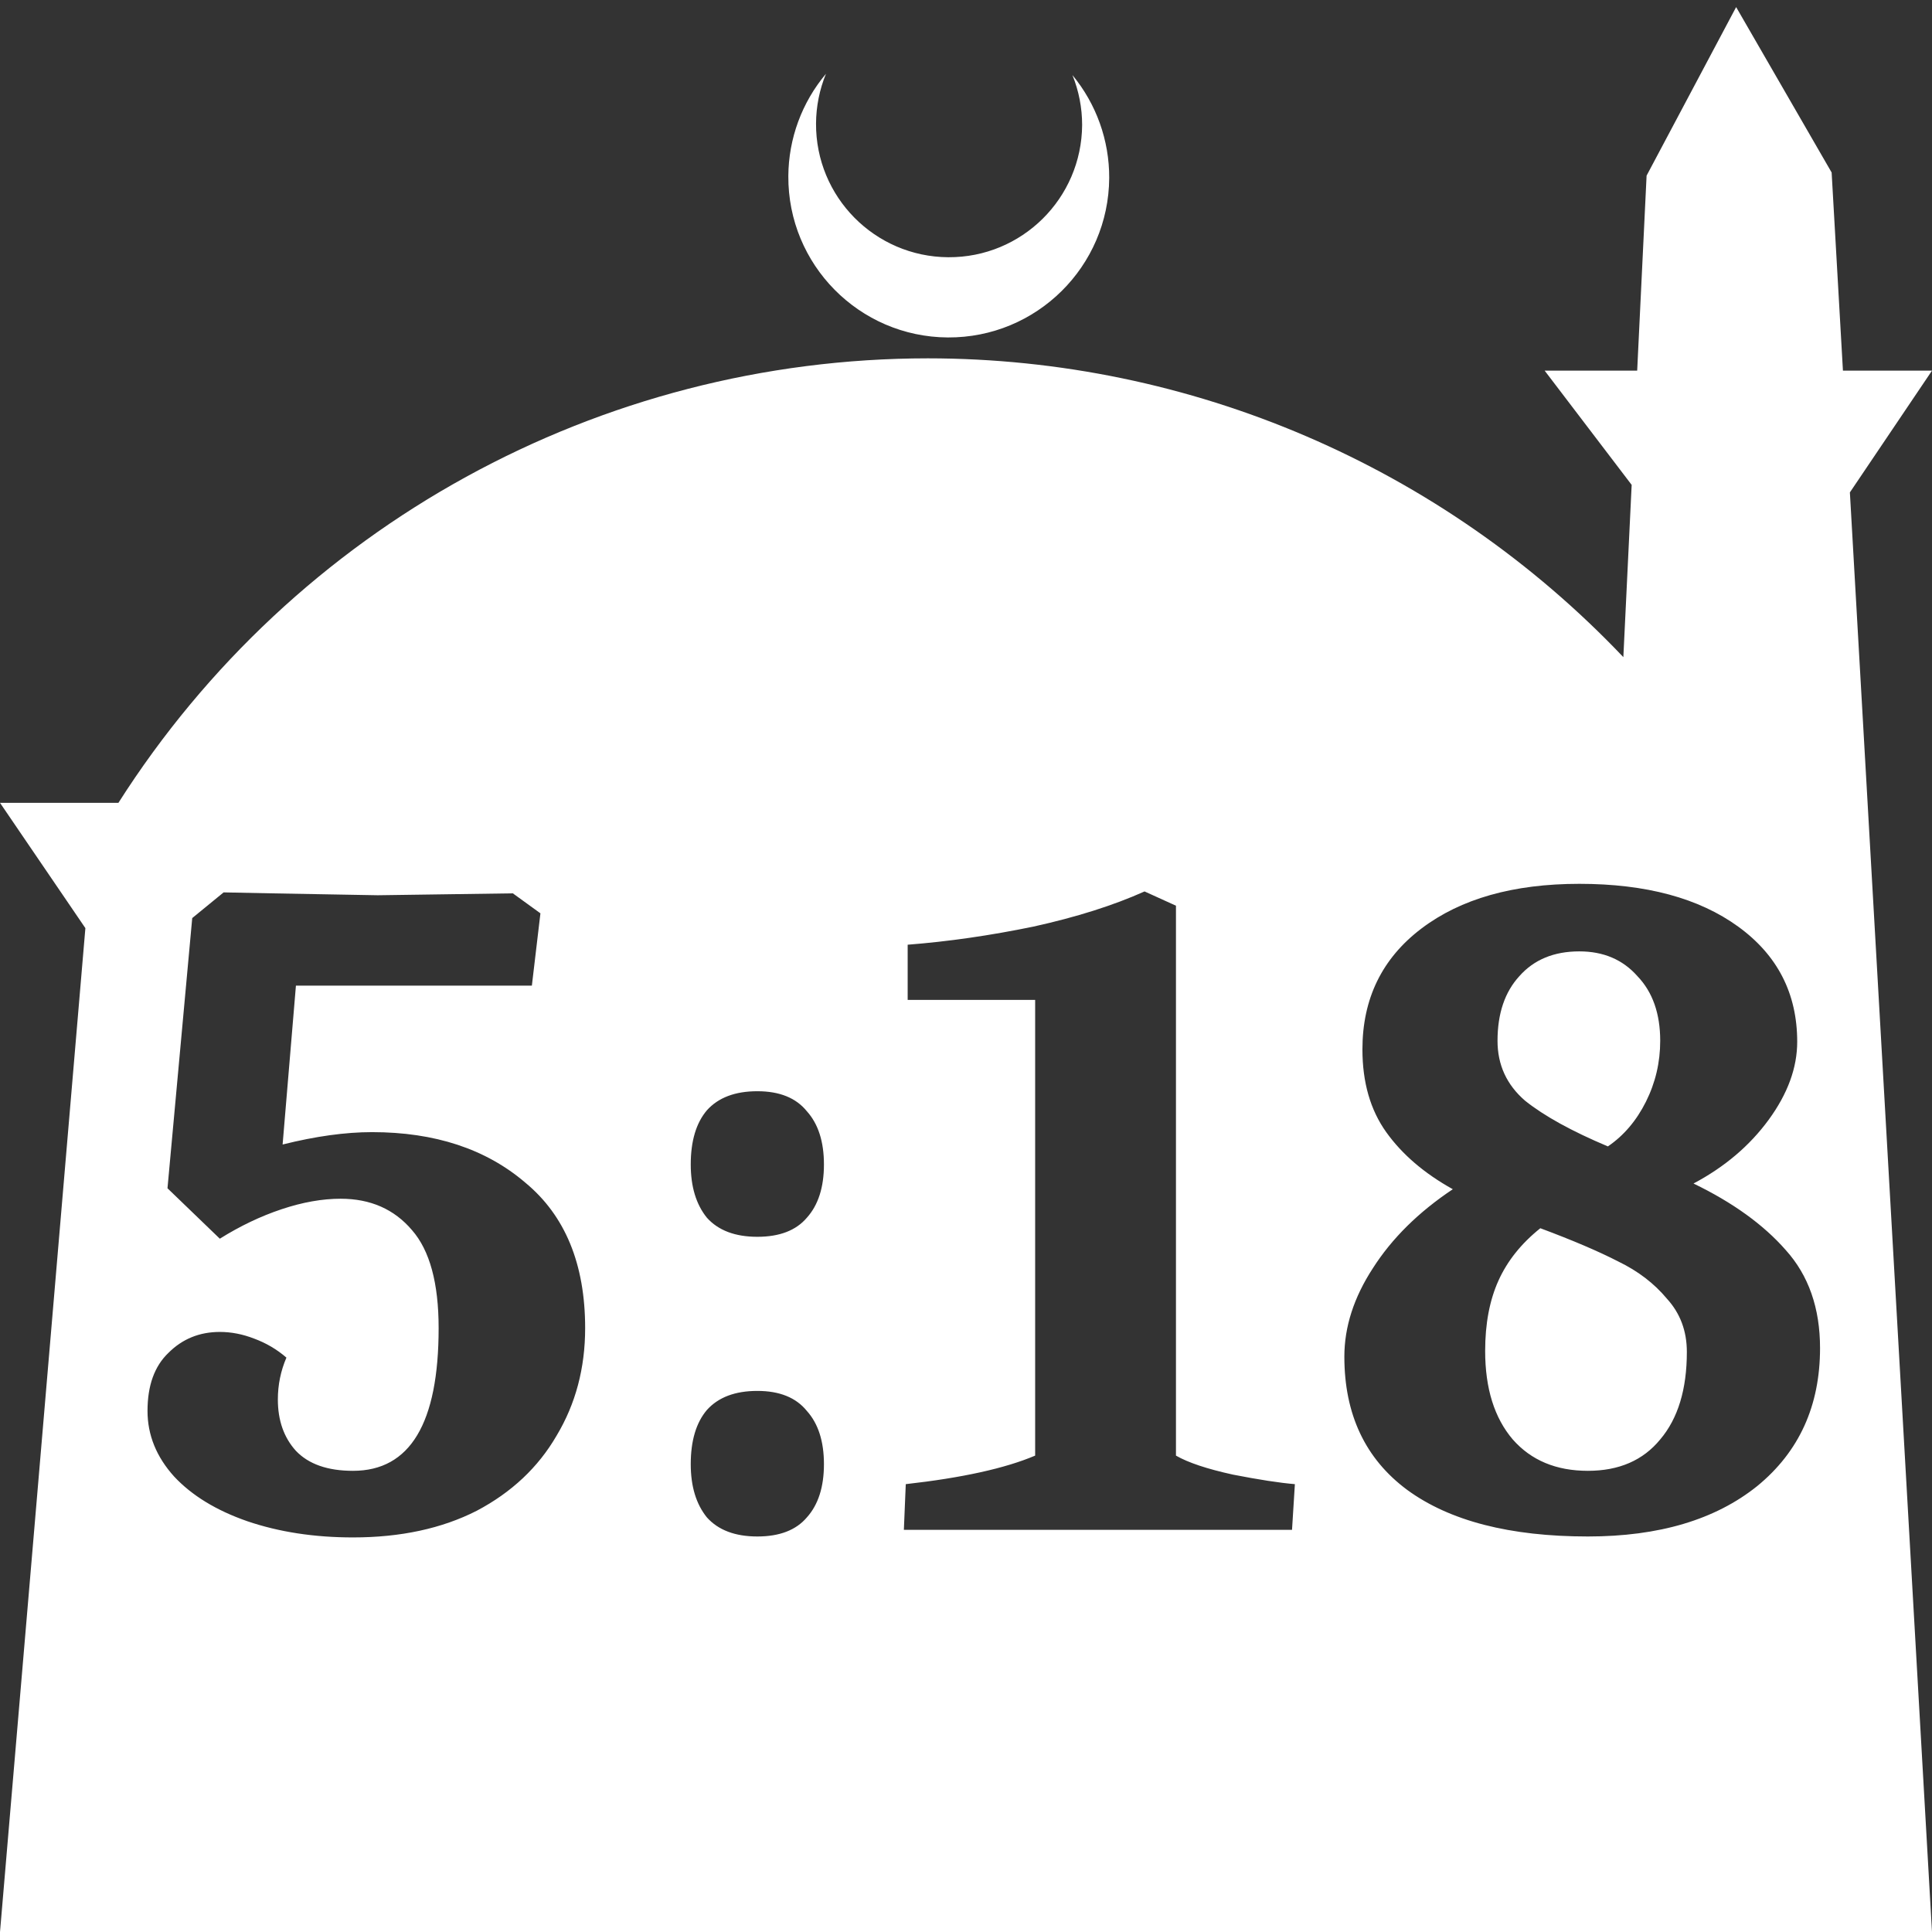 <?xml version="1.0" encoding="UTF-8" standalone="no"?>
<!-- Created with Inkscape (http://www.inkscape.org/) -->

<svg
   width="172.67mm"
   height="172.67mm"
   viewBox="0 0 172.67 172.67"
   version="1.1"
   id="svg1"
   xml:space="preserve"
   xmlns="http://www.w3.org/2000/svg"
   xmlns:svg="http://www.w3.org/2000/svg"><rect x="0" y="0" width="172.67" height="172.67" fill="#333333" stroke="none"/><defs
     id="defs1" /><g
     id="layer1"
     transform="translate(157.251,198.81)"><path
       id="path5"
       style="fill:#ffffff;fill-opacity:1;stroke-width:0.805;stroke-linecap:round;stroke-linejoin:round"
       d="M -2.086 -198.177 L -10.089 -183.113 L -10.93 -165.684 L -19.199 -165.684 L -11.423 -155.474 L -12.166 -140.079 C -28.353 -157.121 -50.824 -166.774 -74.327 -166.784 C -103.645 -166.774 -130.927 -151.792 -146.667 -127.059 L -157.251 -127.059 L -149.62 -115.86 L -157.251 -26.14 L -8.514 -26.14 L 15.419 -26.14 L 8.08 -154.802 L 15.419 -165.684 L 7.459 -165.684 L 6.449 -183.393 L -2.086 -198.177 z M -83.431 -192.216 C -85.585 -189.655 -86.775 -186.421 -86.795 -183.075 C -86.842 -175.155 -80.46 -168.697 -72.54 -168.651 C -64.621 -168.604 -58.163 -174.986 -58.117 -182.905 C -58.103 -186.26 -59.266 -189.514 -61.404 -192.1 C -60.831 -190.684 -60.537 -189.17 -60.537 -187.641 C -60.576 -181.074 -65.931 -175.782 -72.498 -175.82 C -79.065 -175.859 -84.358 -181.214 -84.319 -187.781 C -84.309 -189.303 -84.008 -190.808 -83.431 -192.216 z M -16.099 -119.819 C -10.147 -119.819 -5.414 -118.544 -1.899 -115.993 C 1.615 -113.442 3.372 -110.012 3.372 -105.704 C 3.372 -103.38 2.522 -101.056 0.822 -98.732 C -0.879 -96.408 -3.118 -94.509 -5.896 -93.035 C -2.381 -91.335 0.368 -89.351 2.352 -87.083 C 4.393 -84.816 5.413 -81.896 5.413 -78.325 C 5.413 -73.167 3.542 -69.057 -0.199 -65.996 C -3.94 -62.992 -8.985 -61.489 -15.334 -61.489 C -22.306 -61.489 -27.691 -62.878 -31.489 -65.656 C -35.23 -68.434 -37.101 -72.401 -37.101 -77.56 C -37.101 -80.224 -36.251 -82.86 -34.55 -85.468 C -32.85 -88.132 -30.469 -90.484 -27.408 -92.525 C -29.959 -93.942 -31.943 -95.643 -33.36 -97.627 C -34.777 -99.611 -35.486 -102.076 -35.486 -105.024 C -35.486 -109.559 -33.728 -113.159 -30.214 -115.823 C -26.699 -118.487 -21.995 -119.819 -16.099 -119.819 z M -54.958 -119.139 L -52.151 -117.864 L -52.151 -68.717 C -51.074 -68.093 -49.374 -67.526 -47.049 -67.016 C -44.725 -66.563 -42.883 -66.279 -41.523 -66.166 L -41.778 -62.085 L -76.469 -62.085 L -76.299 -66.166 C -71.254 -66.733 -67.4 -67.583 -64.736 -68.717 L -64.736 -109.446 L -76.129 -109.446 L -76.129 -114.377 C -72.501 -114.66 -68.76 -115.199 -64.906 -115.993 C -61.051 -116.843 -57.735 -117.892 -54.958 -119.139 z M -137.265 -119.054 L -133.014 -118.969 C -127.005 -118.856 -123.83 -118.798 -123.49 -118.798 L -111.417 -118.969 L -108.951 -117.183 L -109.716 -110.721 L -130.803 -110.721 L -131.993 -96.521 C -129.045 -97.258 -126.382 -97.627 -124.001 -97.627 C -118.389 -97.627 -113.826 -96.124 -110.311 -93.12 C -106.74 -90.172 -104.954 -85.836 -104.954 -80.111 C -104.954 -76.54 -105.805 -73.337 -107.505 -70.503 C -109.149 -67.668 -111.53 -65.429 -114.647 -63.785 C -117.765 -62.198 -121.45 -61.405 -125.701 -61.405 C -129.159 -61.405 -132.305 -61.886 -135.139 -62.85 C -137.917 -63.814 -140.099 -65.146 -141.687 -66.846 C -143.274 -68.603 -144.067 -70.559 -144.067 -72.713 C -144.067 -74.981 -143.444 -76.71 -142.197 -77.9 C -140.95 -79.147 -139.419 -79.77 -137.605 -79.77 C -136.585 -79.77 -135.565 -79.572 -134.544 -79.176 C -133.467 -78.779 -132.503 -78.212 -131.653 -77.475 C -132.163 -76.284 -132.418 -75.037 -132.418 -73.734 C -132.418 -71.863 -131.88 -70.332 -130.803 -69.142 C -129.669 -67.952 -127.968 -67.357 -125.701 -67.357 C -120.599 -67.357 -118.049 -71.608 -118.049 -80.111 C -118.049 -84.136 -118.842 -87.055 -120.429 -88.869 C -122.017 -90.739 -124.142 -91.675 -126.806 -91.675 C -128.45 -91.675 -130.208 -91.363 -132.078 -90.739 C -133.949 -90.116 -135.791 -89.237 -137.605 -88.103 L -142.282 -92.61 L -140.071 -116.758 L -137.265 -119.054 z M -16.099 -113.782 C -18.367 -113.782 -20.152 -113.045 -21.456 -111.572 C -22.76 -110.154 -23.412 -108.227 -23.412 -105.789 C -23.412 -103.635 -22.59 -101.85 -20.946 -100.433 C -19.245 -99.072 -16.779 -97.712 -13.548 -96.351 C -12.131 -97.315 -10.998 -98.647 -10.147 -100.347 C -9.297 -102.048 -8.872 -103.862 -8.872 -105.789 C -8.872 -108.227 -9.552 -110.154 -10.913 -111.572 C -12.216 -113.045 -13.945 -113.782 -16.099 -113.782 z M -89.564 -101.283 C -87.58 -101.283 -86.106 -100.688 -85.142 -99.497 C -84.122 -98.364 -83.612 -96.777 -83.612 -94.736 C -83.612 -92.695 -84.122 -91.108 -85.142 -89.974 C -86.106 -88.84 -87.58 -88.273 -89.564 -88.273 C -91.548 -88.273 -93.05 -88.84 -94.07 -89.974 C -95.034 -91.164 -95.516 -92.752 -95.516 -94.736 C -95.516 -96.833 -95.034 -98.448 -94.07 -99.582 C -93.05 -100.716 -91.548 -101.283 -89.564 -101.283 z M -19.586 -89.039 C -21.286 -87.678 -22.533 -86.12 -23.326 -84.362 C -24.12 -82.605 -24.517 -80.508 -24.517 -78.07 C -24.517 -74.726 -23.695 -72.089 -22.051 -70.162 C -20.407 -68.292 -18.168 -67.357 -15.334 -67.357 C -12.556 -67.357 -10.402 -68.292 -8.872 -70.162 C -7.285 -72.033 -6.491 -74.64 -6.491 -77.985 C -6.491 -79.856 -7.086 -81.443 -8.277 -82.746 C -9.41 -84.107 -10.856 -85.212 -12.613 -86.062 C -14.37 -86.969 -16.695 -87.961 -19.586 -89.039 z M -89.564 -74.499 C -87.58 -74.499 -86.106 -73.904 -85.142 -72.713 C -84.122 -71.58 -83.612 -69.992 -83.612 -67.951 C -83.612 -65.911 -84.122 -64.324 -85.142 -63.19 C -86.106 -62.056 -87.58 -61.489 -89.564 -61.489 C -91.548 -61.489 -93.05 -62.056 -94.07 -63.19 C -95.034 -64.38 -95.516 -65.967 -95.516 -67.951 C -95.516 -70.049 -95.034 -71.664 -94.07 -72.798 C -93.05 -73.932 -91.548 -74.499 -89.564 -74.499 z " /></g></svg>

